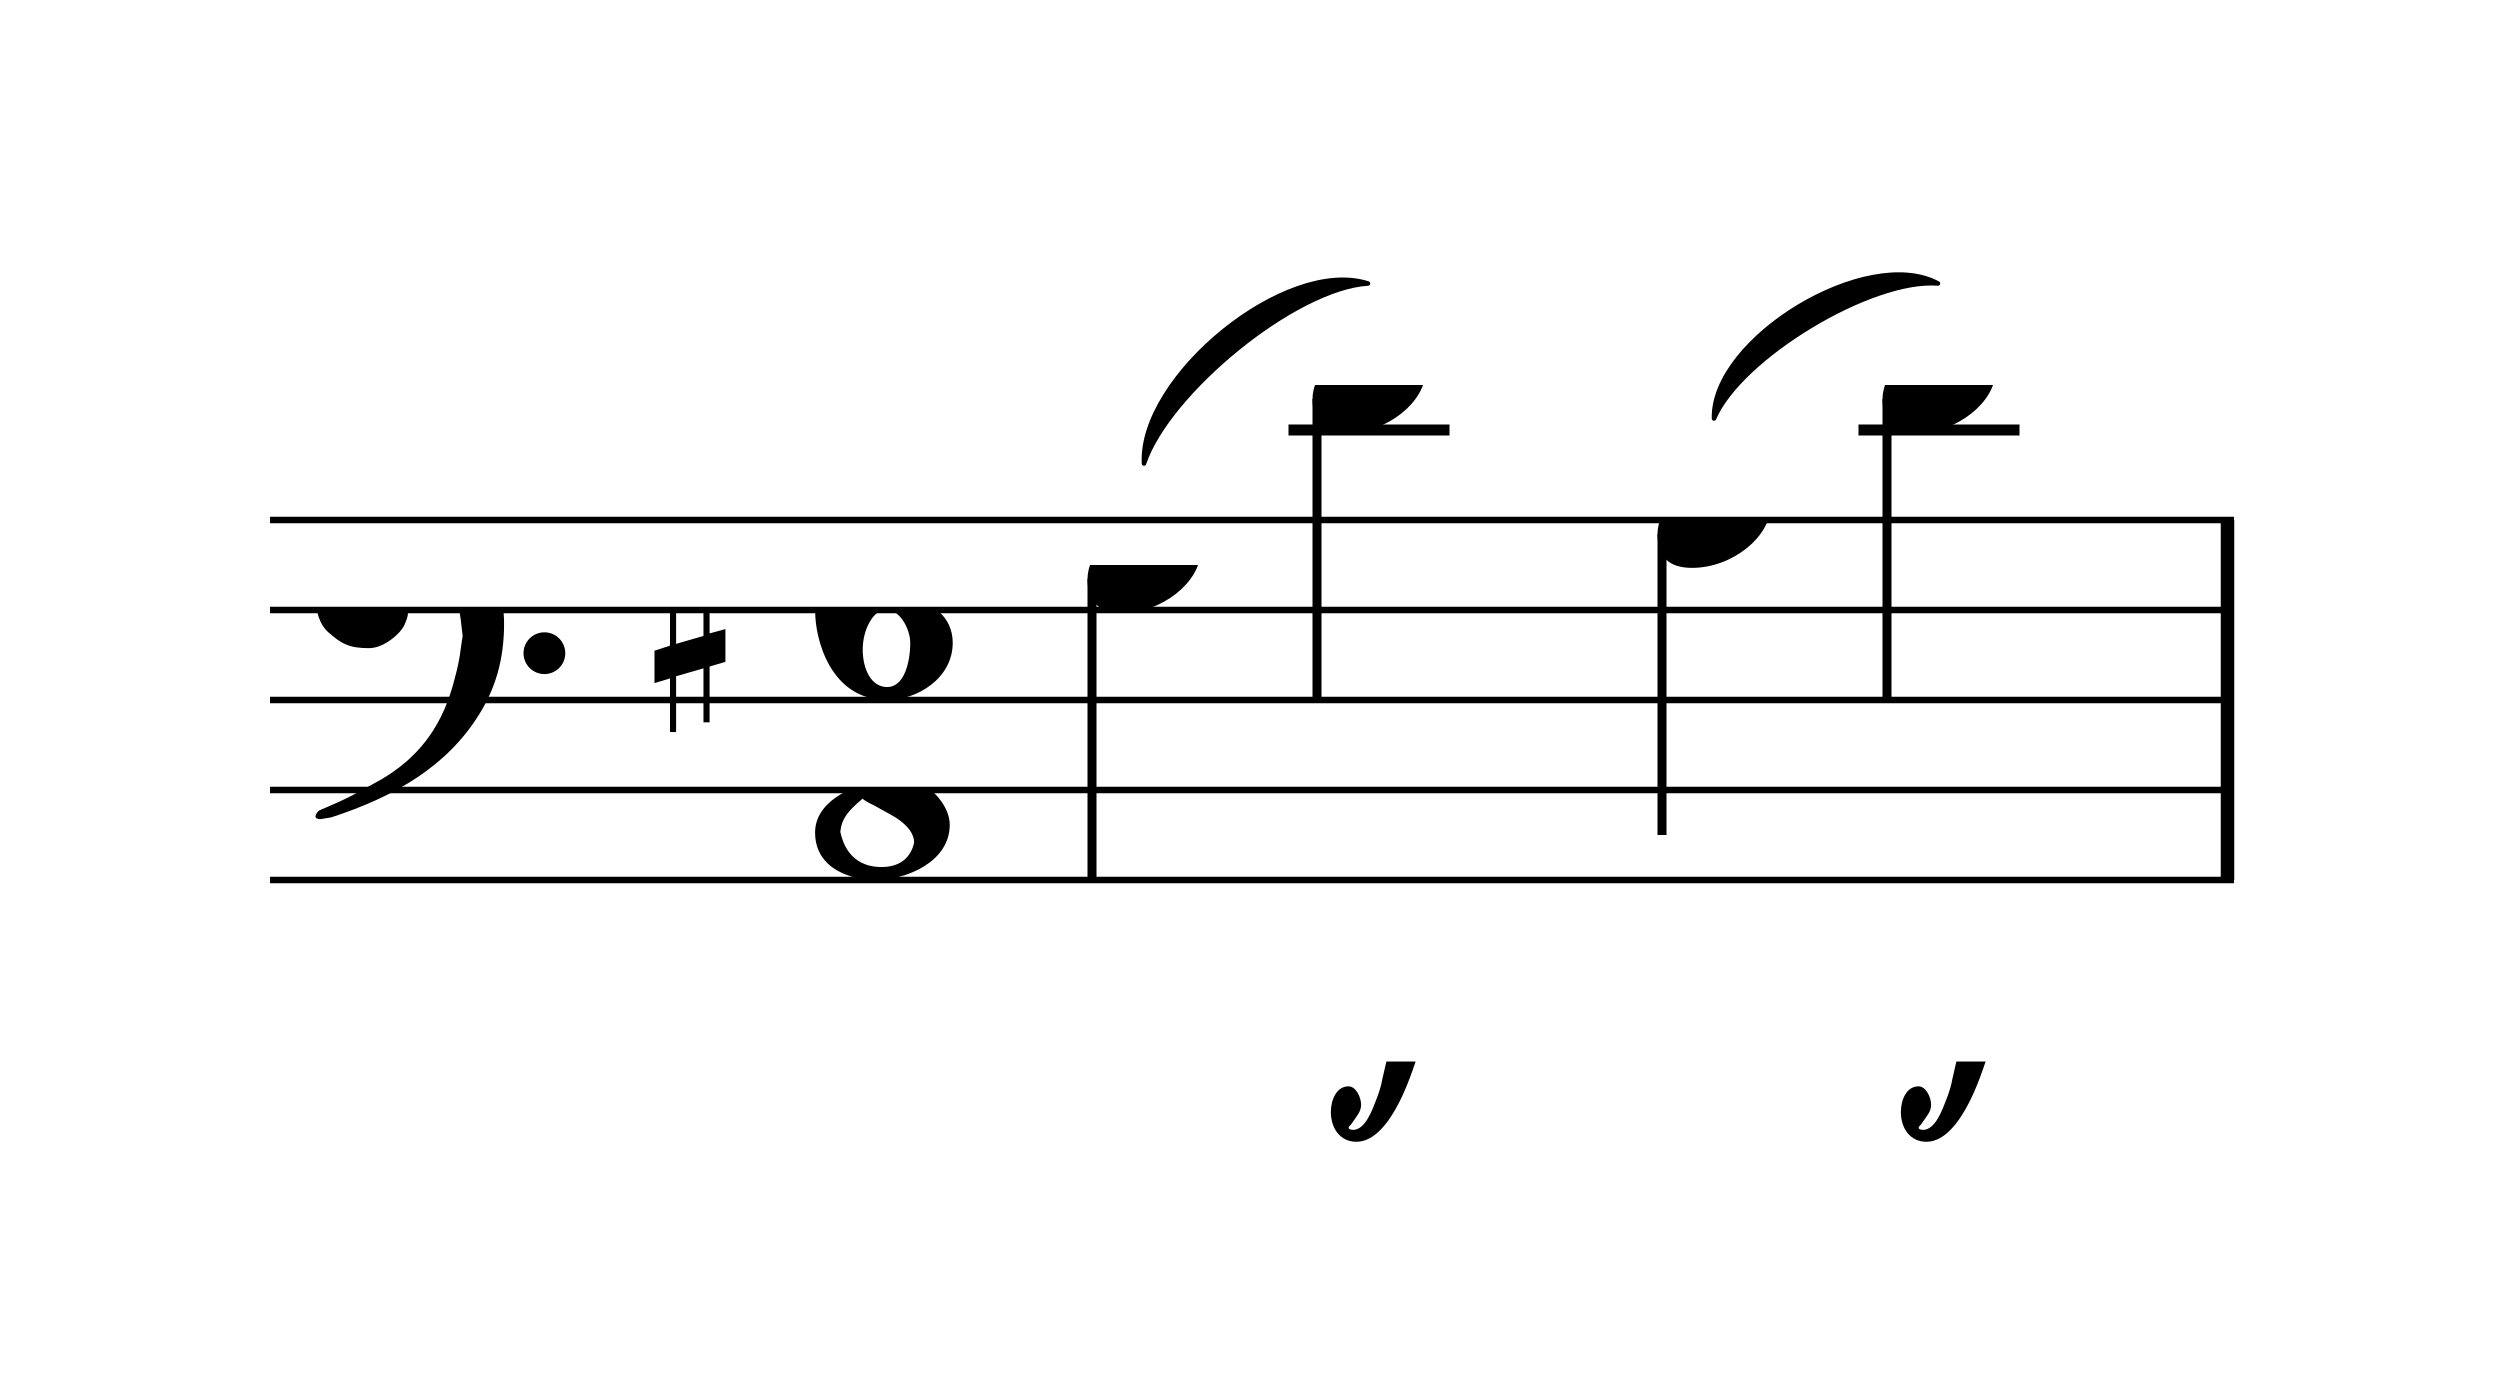 <svg viewBox="0 0 50 28" version="1.1" xmlns="http://www.w3.org/2000/svg" xmlns:xlink="http://www.w3.org/1999/xlink" xmlns:mei="http://www.music-encoding.org/ns/mei" overflow="visible"><desc>Engraved by Verovio 5.0.0-b3f7bc6</desc><defs><symbol id="E086-1lm86co" viewBox="0 0 1000 1000" overflow="inherit"><path transform="scale(1,-1)" d="M284 -91c0 37 -28 92 -67 92c-35 0 -65 -54 -65 -111c0 -52 22 -104 68 -104c47 0 64 68 64 123zM230 214c-36 0 -90 -33 -90 -184l2 -36c40 24 81 36 120 36c80 0 140 -48 140 -121c0 -99 -99 -159 -182 -159c-160 0 -200 173 -200 244c0 21 2 43 7 71l10 35 c26 85 73 115 98 126c41 19 74 24 103 24c93 0 142 -63 142 -105c0 -58 -52 -72 -73 -72c-33 0 -59 24 -65 35c-3 5 -6 14 -7 25l11 30c6 15 9 27 9 35c0 11 -9 16 -25 16z"/></symbol><symbol id="E088-1lm86co" viewBox="0 0 1000 1000" overflow="inherit"><path transform="scale(1,-1)" d="M195 -214c76 0 88 58 90 68c0 34 -35 60 -57 73l-52 29c-21 10 -32 17 -34 20c-39 -33 -58 -54 -62 -92c5 -23 23 -98 115 -98zM301 135c0 61 -72 76 -113 76c-40 0 -77 -17 -77 -51c3 -21 15 -38 26 -50c17 -15 33 -26 48 -34l65 -28c34 27 51 56 51 87zM176 -250 c-57 0 -166 26 -166 132c0 47 30 86 89 116c-33 15 -79 60 -79 119c0 79 85 132 178 132h18c5 0 21 1 28 -1c25 0 126 -30 126 -110c0 -37 -23 -76 -69 -116c43 -25 83 -71 83 -119c0 -101 -118 -153 -208 -153z"/></symbol><symbol id="E0A4-1lm86co" viewBox="0 0 1000 1000" overflow="inherit"><path transform="scale(1,-1)" d="M0 -39c0 68 73 172 200 172c66 0 114 -37 114 -95c0 -84 -106 -171 -218 -171c-64 0 -96 30 -96 94z"/></symbol><symbol id="E062-1lm86co" viewBox="0 0 1000 1000" overflow="inherit"><path transform="scale(1,-1)" d="M582 -120c0 32 26 58 58 58s58 -26 58 -58s-26 -58 -58 -58s-58 26 -58 58zM582 120c0 32 26 58 58 58s58 -26 58 -58s-26 -58 -58 -58s-58 26 -58 58zM158 96c51 0 73 -14 88 -49l16 -39c0 -17 -2 -30 -7 -40c-3 -11 -10 -21 -19 -31c-17 -18 -49 -43 -84 -43 c-55 0 -77 13 -112 44c-24 21 -35 55 -35 100c0 46 14 81 32 112c30 52 71 79 137 93l36 6l26 2c154 0 235 -68 274 -182c11 -32 18 -68 18 -107c0 -103 -26 -182 -68 -250c-89 -145 -234 -230 -412 -288l-30 -5c-9 0 -14 3 -14 8c3 10 5 11 10 16c35 15 70 30 96 44l78 43 c96 57 162 136 197 258c9 33 17 60 22 100c3 22 5 35 6 39c-7 69 -16 115 -23 140s-4 22 -16 40c-8 12 -19 23 -31 34c-24 21 -62 44 -118 44c-48 0 -84 -8 -113 -28c-28 -19 -42 -44 -42 -73v-16c2 -5 3 -9 4 -11c24 22 52 39 84 39z"/></symbol><symbol id="E262-1lm86co" viewBox="0 0 1000 1000" overflow="inherit"><path transform="scale(1,-1)" d="M136 186v169h17v-164l44 14v-91l-44 -14v-165l44 12v-91l-44 -13v-155h-17v150l-76 -22v-155h-17v149l-43 -13v90l43 14v167l-43 -14v92l43 13v169h17v-163zM60 73v-167l76 22v168z"/></symbol><symbol id="E241-1lm86co" viewBox="0 0 1000 1000" overflow="inherit"><path transform="scale(1,-1)" d="M179 646c-4 8 -17 30 -18 33l-4 10c0 3 2 5 5 5s7 -2 13 -7c23 -33 46 -81 66 -132c22 -57 35 -125 35 -163c0 -104 -60 -183 -122 -241c-63 -59 -57 -53 -61 -56c-38 -34 -63 -95 -71 -95h-22v190c40 7 69 11 87 16c88 27 168 95 168 200c0 30 -12 89 -30 138 c-17 47 -31 73 -46 102z"/></symbol><symbol id="E536-1lm86co" viewBox="0 0 1000 1000" overflow="inherit"><path transform="scale(1,-1)" d="M100 -69c21 0 35 -31 35 -51s-13 -32 -21 -45c-5 -7 -8 -12 -11 -14c-6 -7 -1 -10 9 -11c35 0 54 55 67 89c7 18 12 35 15 52c21 88 39 179 58 269h-58v38h70c13 38 23 65 40 91c21 30 42 53 65 69s48 24 75 24c28 0 46 -14 51 -38l4 -16c0 -33 -1 -36 -13 -60 c-3 -7 -17 -25 -31 -27c-3 0 -6 -1 -8 -1c-19 0 -25 13 -28 32c0 27 11 44 29 56l14 10c0 12 -11 16 -23 16c-11 0 -23 -4 -29 -8c-29 -21 -48 -102 -60 -146h77v-40h-85c-19 -109 -60 -255 -103 -337c-24 -46 -64 -106 -117 -106c-45 0 -71 37 -71 83c0 32 15 71 49 71z M81 33c21 0 38 15 40 34c0 18 -12 30 -27 40c-22 13 -38 26 -47 38s-14 26 -15 43c0 50 40 82 87 82l28 -3c9 -3 17 -7 24 -13c15 -9 23 -24 23 -43l-1 -10l-6 -10c-3 -5 -8 -9 -17 -10c-17 0 -26 8 -29 24l4 19c0 10 -14 16 -24 18h-4c-17 0 -28 -17 -31 -36 c0 -7 4 -15 11 -22c9 -7 18 -14 26 -21c28 -23 43 -37 44 -40c8 -10 12 -23 12 -39v-10c0 -21 -10 -39 -29 -54c-16 -10 -38 -18 -61 -20c-47 0 -89 26 -89 67l1 15l5 13l10 9l13 4c16 0 24 -10 24 -31c0 -13 -5 -16 -8 -28c0 -8 11 -16 23 -16h13z"/></symbol></defs><style type="text/css">g.page-margin{font-family:Times,serif;} g.ending, g.fing, g.reh, g.tempo{font-weight:bold;} g.dir, g.dynam, g.mNum{font-style:italic;} g.label{font-weight:normal;}</style><svg class="definition-scale" color="black" viewBox="0 0 4920 2800"><g class="page-margin" transform="translate(500, 500)"><g data-id="m5ck1ew" data-class="mdiv" class="mdiv pageMilestone"/><g data-id="score-1286820719" data-class="score" class="score pageMilestone"/><g data-id="sogvgkv" data-class="system" class="system"><g data-id="Tema" data-class="section" class="section systemMilestone"/><g data-id="measure-2058315290" data-class="measure" class="measure"><g data-id="staff-0363750297" data-class="staff" class="staff"><path d="M0 540 L3928 540" stroke="currentColor" stroke-width="13"/><path d="M0 720 L3928 720" stroke="currentColor" stroke-width="13"/><path d="M0 900 L3928 900" stroke="currentColor" stroke-width="13"/><path d="M0 1080 L3928 1080" stroke="currentColor" stroke-width="13"/><path d="M0 1260 L3928 1260" stroke="currentColor" stroke-width="13"/><g data-id="cksdrgb" data-class="clef" class="clef"><use href="#E062-1lm86co" x="88" y="720" height="720px" width="720px"/></g><g data-id="k16l1hz6" data-class="keySig" class="keySig"><g data-id="k1fzxebp" data-class="keyAccid" class="keyAccid"><use href="#E262-1lm86co" x="769" y="720" height="720px" width="720px"/></g></g><g data-id="m1k87j2b" data-class="meterSig" class="meterSig"><use href="#E086-1lm86co" x="1076" y="720" height="720px" width="720px"/><use href="#E088-1lm86co" x="1083" y="1080" height="720px" width="720px"/></g><g data-class="ledgerLines" class="ledgerLines above"><g data-class="lineDash" class="lineDash" data-related="#note-1576381641"><path d="M2037 360 L2359 360" stroke="currentColor" stroke-width="22"/></g><g data-class="lineDash" class="lineDash" data-related="#note-2110615453"><path d="M3177 360 L3499 360" stroke="currentColor" stroke-width="22"/></g></g><g data-id="layer-1609584463" data-class="layer" class="layer"><g data-id="note-0434568382" data-class="note" class="note"><g data-class="notehead" class="notehead"><use href="#E0A4-1lm86co" x="1635" y="630" height="720px" width="720px"/></g><g data-id="s1ooktyp" data-class="stem" class="stem"><path d="M1644 658 L1644 1260" stroke="currentColor" stroke-width="18"/><g data-id="f16msmr9" data-class="flag" class="flag"><use href="#E241-1lm86co" x="1635" y="1260" height="720px" width="720px"/></g></g></g><g data-id="uu01ius1" data-class="unclear" class="unclear"><g data-id="note-1576381641" data-class="note" class="note"><g data-class="notehead" class="notehead"><use href="#E0A4-1lm86co" x="2085" y="270" height="720px" width="720px"/></g><g data-id="s489q6e" data-class="stem" class="stem"><path d="M2094 298 L2094 900" stroke="currentColor" stroke-width="18"/></g></g></g><g data-id="note-0740487248" data-class="note" class="note"><g data-class="notehead" class="notehead"><use href="#E0A4-1lm86co" x="2775" y="540" height="720px" width="720px"/></g><g data-id="s1pmri2v" data-class="stem" class="stem"><path d="M2784 568 L2784 1170" stroke="currentColor" stroke-width="18"/><g data-id="fs4yapq" data-class="flag" class="flag"><use href="#E241-1lm86co" x="2775" y="1170" height="720px" width="720px"/></g></g></g><g data-id="note-2110615453" data-class="note" class="note"><g data-class="notehead" class="notehead"><use href="#E0A4-1lm86co" x="3225" y="270" height="720px" width="720px"/></g><g data-id="s1oanjv3" data-class="stem" class="stem"><path d="M3234 298 L3234 900" stroke="currentColor" stroke-width="18"/></g></g></g></g><g data-id="slur-0198912827" data-class="slur" class="slur"><path d="M1748,427 C1739,254 2032,14 2196,67 C2049,76 1796,285 1748,427" stroke="currentColor" stroke-linecap="round" stroke-linejoin="round" stroke-width="9"/></g><g data-id="uvvet6x2" data-class="unclear" class="unclear"><g data-id="dynam-1643328657" data-class="dynam" class="dynam"><use href="#E536-1lm86co" x="2085" y="1623" height="720px" width="720px"/></g></g><g data-id="slur-0701442771" data-class="slur" class="slur"><path d="M2888,337 C2884,177 3195,-10 3336,67 C3202,56 2940,215 2888,337" stroke="currentColor" stroke-linecap="round" stroke-linejoin="round" stroke-width="9"/></g><g data-id="dynam-1610913814" data-class="dynam" class="dynam"><use href="#E536-1lm86co" x="3225" y="1623" height="720px" width="720px"/></g><g data-id="b10omhl6" data-class="barLine" class="barLine"><path d="M3915 540 L3915 1260" stroke="currentColor" stroke-width="27"/></g></g><g data-id="s1ksvt72" data-class="systemMilestoneEnd" class="systemMilestoneEnd Tema"/></g><g data-id="p1e2ft43" data-class="pageMilestoneEnd" class="pageMilestoneEnd score-1286820719"/><g data-id="pjoaz14" data-class="pageMilestoneEnd" class="pageMilestoneEnd m5ck1ew"/></g></svg></svg>